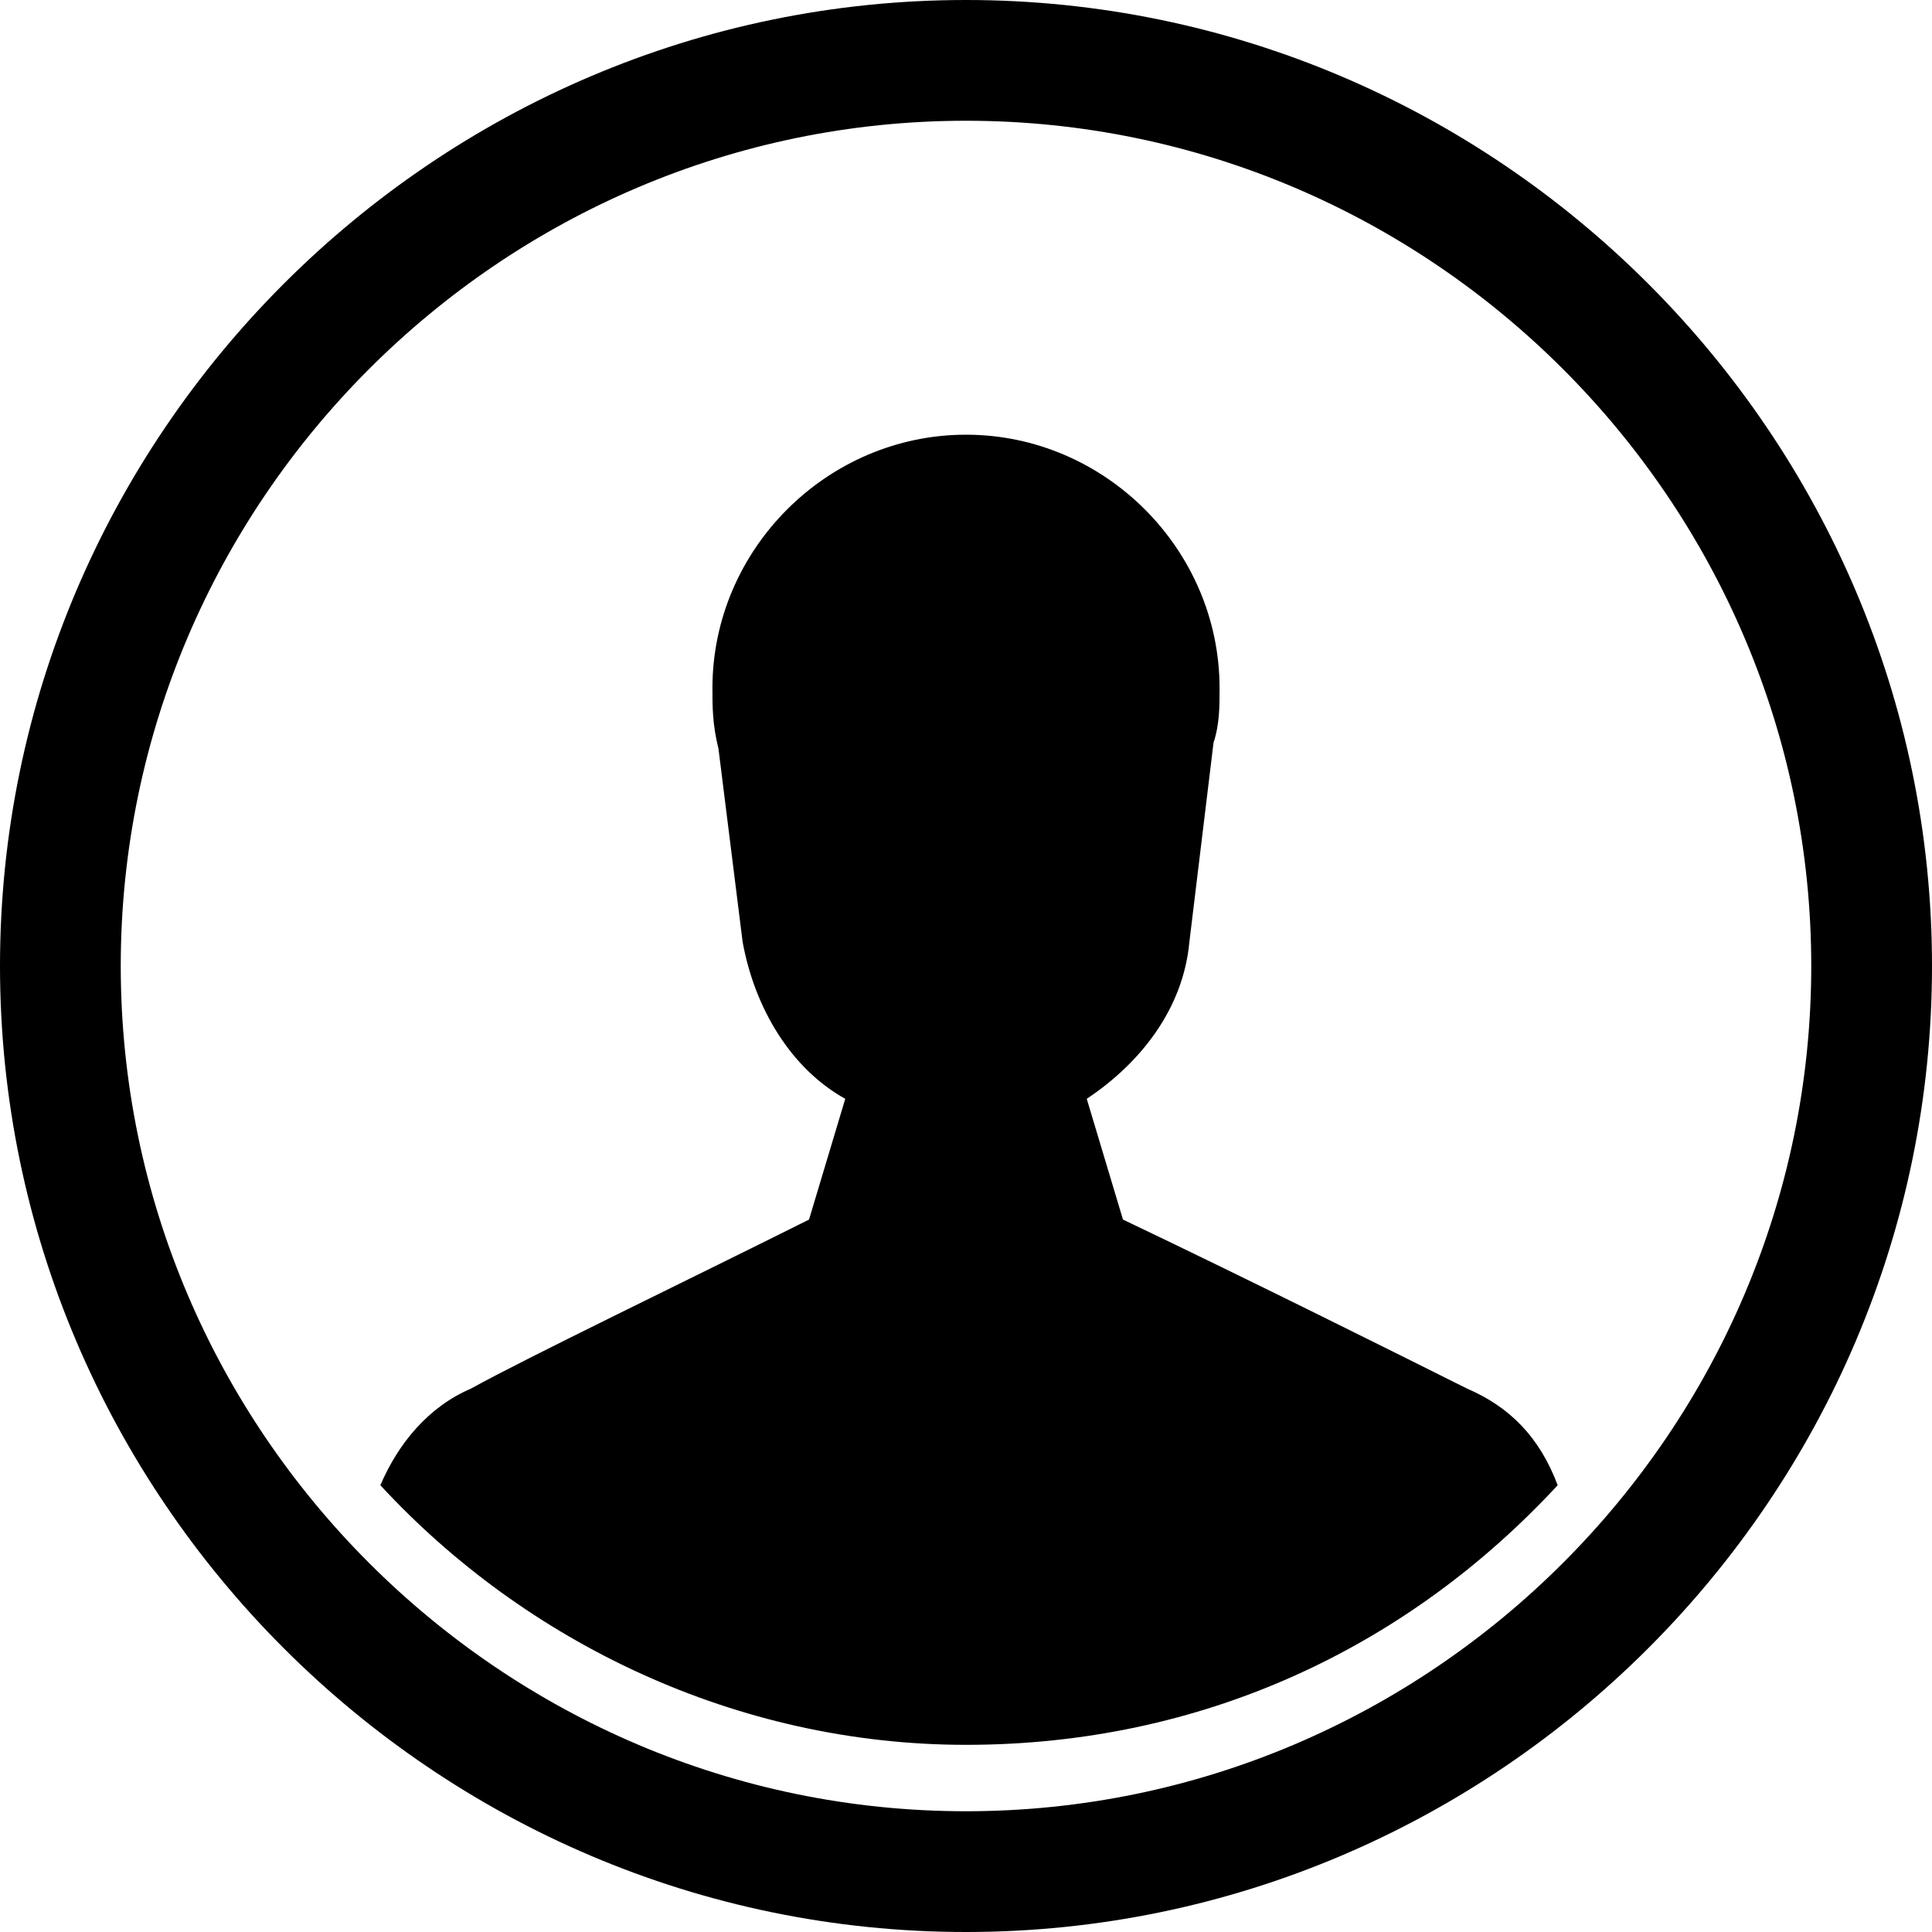 <?xml version="1.0" encoding="utf-8"?>
<!-- Generated by IcoMoon.io -->
<!DOCTYPE svg PUBLIC "-//W3C//DTD SVG 1.1//EN" "http://www.w3.org/Graphics/SVG/1.1/DTD/svg11.dtd">
<svg version="1.1" xmlns="http://www.w3.org/2000/svg" xmlns:xlink="http://www.w3.org/1999/xlink" width="32" height="32" viewBox="0 0 32 32">
<path d="M24.3 23v0c-1-0.5-3.6-1.8-5.7-2.8l-0.6-2c0.9-0.6 1.6-1.5 1.7-2.6l0.4-3.3c0.1-0.3 0.1-0.6 0.1-0.9 0-2.3-1.9-4.2-4.2-4.2s-4.2 1.9-4.2 4.2c0 0.3 0 0.6 0.1 1l0.4 3.2c0.2 1.1 0.8 2.1 1.7 2.6l-0.6 2c-2 1-4.7 2.3-5.6 2.8-0.7 0.3-1.2 0.9-1.5 1.6 2.4 2.6 5.9 4.3 9.7 4.3 3.9 0 7.3-1.6 9.8-4.3-0.3-0.8-0.8-1.3-1.5-1.6z"></path>
<path d="M16 0c-8.8 0-16 7.2-16 16s7.2 16 16 16 16-7.2 16-16-7.2-16-16-16zM16 30c-7.7 0-14-6.3-14-14s6.3-14 14-14 14 6.3 14 14c0 7.7-6.3 14-14 14z"></path>
</svg>
